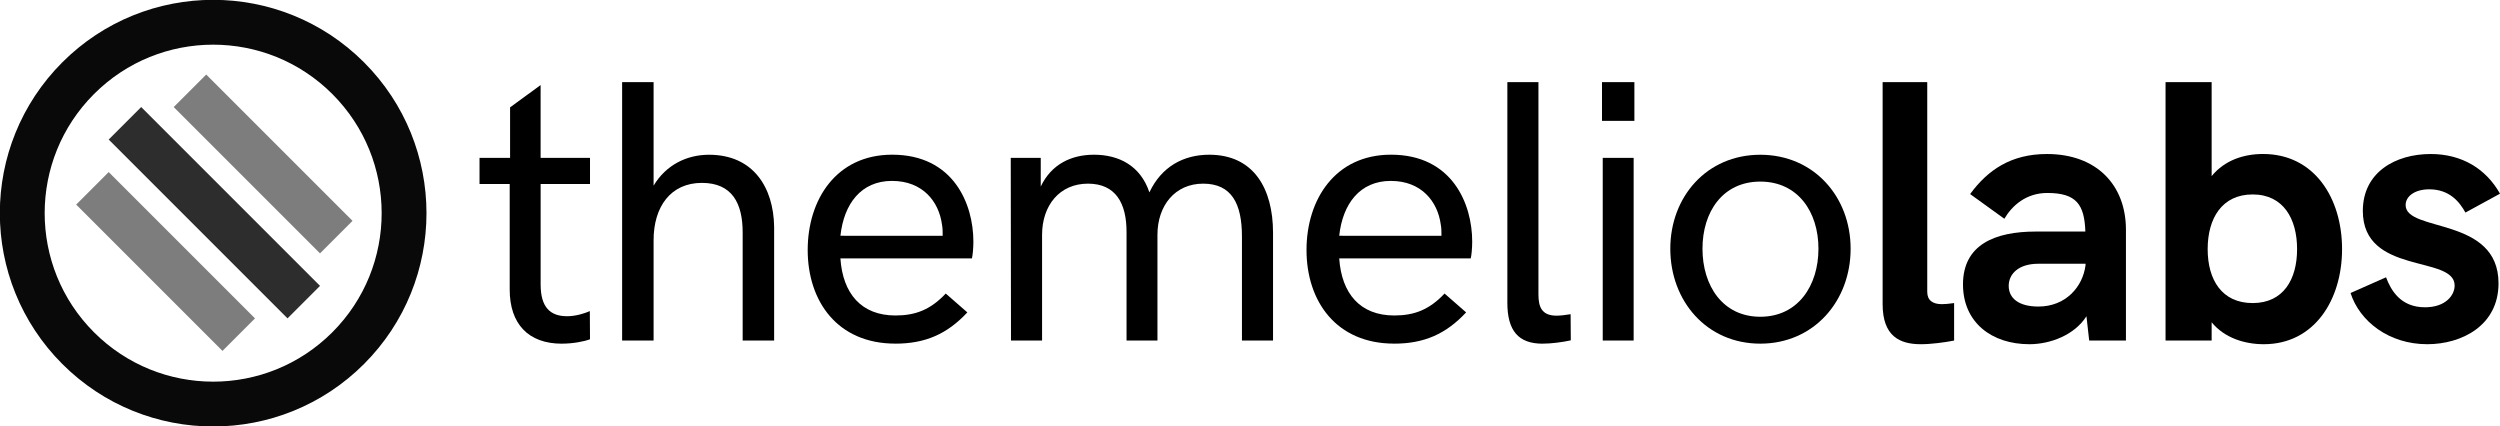 <?xml version="1.0" encoding="UTF-8" standalone="no"?>
<svg
   xmlns:dc="http://purl.org/dc/elements/1.1/"
   xmlns:cc="http://creativecommons.org/ns#"
   xmlns:rdf="http://www.w3.org/1999/02/22-rdf-syntax-ns#"
   xmlns:svg="http://www.w3.org/2000/svg"
   xmlns="http://www.w3.org/2000/svg"
   width="84.766mm"
   height="14.455mm"
   viewBox="0 0 84.766 14.455"
   version="1.1"
   id="SVGRoot">
  <defs
     id="defs26" />
  <g
     id="layer1"
     transform="translate(-2.476,-18.772)">
    <flowRoot
       xml:space="preserve"
       id="flowRoot4768"
       style="font-style:normal;font-weight:normal;font-size:40px;line-height:1.25;font-family:sans-serif;letter-spacing:0px;word-spacing:0px;fill:#000000;fill-opacity:1;stroke:none"><flowRegion
         id="flowRegion4770"><rect
           id="rect4772"
           width="165.817"
           height="49.497"
           x="101.823"
           y="76.681" /></flowRegion><flowPara
         id="flowPara4774" /></flowRoot>    <g
       aria-label="themelio"
       style="font-style:normal;font-variant:normal;font-weight:normal;font-stretch:normal;font-size:14.111px;line-height:1.25;font-family:'HK Grotesk';-inkscape-font-specification:'HK Grotesk, Normal';font-variant-ligatures:normal;font-variant-caps:normal;font-variant-numeric:normal;font-feature-settings:normal;text-align:start;letter-spacing:0px;word-spacing:0px;writing-mode:lr-tb;text-anchor:start;opacity:0.96;fill:#000000;fill-opacity:1;stroke:none;stroke-width:0.265"
       id="text4778" />
    <rect
       id="rect24-7-3"
       width="8.575"
       height="1.559"
       x="20.976"
       y="10.704"
       style="fill:#2d2d2d;fill-opacity:1;stroke-width:0.182"
       transform="rotate(45)" />
    <rect
       id="rect24-7-3-7"
       width="7.016"
       height="1.559"
       x="21.756"
       y="13.043"
       style="fill:#7d7d7d;fill-opacity:1;stroke-width:0.164"
       transform="rotate(45)" />
    <rect
       id="rect24-7-3-7-9"
       width="7.016"
       height="1.559"
       x="21.756"
       y="8.366"
       style="fill:#7d7d7d;fill-opacity:1;stroke-width:0.164"
       transform="rotate(45)" />
    <circle
       style="opacity:1;fill:none;fill-opacity:1;stroke:#090909;stroke-width:1.52;stroke-linecap:butt;stroke-linejoin:miter;stroke-miterlimit:3.3;stroke-dasharray:none;stroke-dashoffset:0;stroke-opacity:1"
       id="path4698"
       cx="25.246"
       cy="11.523"
       r="6.473"
       transform="rotate(45)" />
  </g>
  <flowRoot
     transform="translate(-0.005,-0.005)"
     style="font-style:normal;font-variant:normal;font-weight:normal;font-stretch:normal;font-size:32px;line-height:1.25;font-family:U001;-inkscape-font-specification:'U001, Normal';font-variant-ligatures:normal;font-variant-caps:normal;font-variant-numeric:normal;font-feature-settings:normal;text-align:start;letter-spacing:0px;word-spacing:0px;writing-mode:lr-tb;text-anchor:start;fill:#000000;fill-opacity:1;stroke:none"
     id="flowRoot946"
     xml:space="preserve"><flowRegion
       id="flowRegion948"><rect
         y="-66.487"
         x="35.338"
         height="48.357"
         width="219.201"
         id="rect950" /></flowRegion><flowPara
       id="flowPara952"></flowPara></flowRoot>  <g
     id="text956"
     style="font-style:normal;font-variant:normal;font-weight:normal;font-stretch:normal;font-size:12.7px;line-height:1.25;font-family:Inter;-inkscape-font-specification:Inter;font-variant-ligatures:normal;font-variant-caps:normal;font-variant-numeric:normal;font-feature-settings:normal;text-align:start;letter-spacing:0px;word-spacing:0px;writing-mode:lr-tb;text-anchor:start;fill:#000000;fill-opacity:1;stroke:none;stroke-width:0.265"
     aria-label="themeliolabs">
    <path
       id="path995"
       style="font-style:normal;font-variant:normal;font-weight:500;font-stretch:normal;font-size:12.7px;font-family:'HK Grotesk';-inkscape-font-specification:'HK Grotesk Medium';letter-spacing:-0.275px;stroke-width:0.265"
       d="m 19.05,11.652 c 0.384,0 0.757,-0.074 0.955,-0.149 l -0.006,-0.955 c -0.18,0.081 -0.484,0.174 -0.769,0.174 -0.571,0 -0.899,-0.298 -0.899,-1.079 V 6.239 h 1.674 V 5.352 H 18.33 V 2.884 L 17.295,3.64 v 1.712 h -1.036 v 0.887 h 1.023 v 3.578 c 0,1.166 0.633,1.836 1.767,1.836 z" />
    <path
       id="path997"
       style="font-style:normal;font-variant:normal;font-weight:500;font-stretch:normal;font-size:12.7px;font-family:'HK Grotesk';-inkscape-font-specification:'HK Grotesk Medium';letter-spacing:-0.275px;stroke-width:0.265"
       d="m 21.094,11.547 h 1.067 V 8.142 c 0,-1.129 0.577,-1.941 1.637,-1.941 1.023,0 1.383,0.688 1.383,1.681 v 3.665 h 1.067 V 7.69 c -0.019,-1.327 -0.701,-2.443 -2.208,-2.443 -0.75,0 -1.457,0.341 -1.879,1.048 V 2.785 h -1.067 z" />
    <path
       id="path999"
       style="font-style:normal;font-variant:normal;font-weight:500;font-stretch:normal;font-size:12.7px;font-family:'HK Grotesk';-inkscape-font-specification:'HK Grotesk Medium';letter-spacing:-0.275px;stroke-width:0.265"
       d="m 30.356,11.652 c 1.011,0 1.755,-0.322 2.443,-1.06 L 32.067,9.953 c -0.515,0.546 -1.023,0.744 -1.705,0.744 -1.16,0 -1.786,-0.744 -1.867,-1.935 h 4.459 c 0.025,-0.093 0.05,-0.341 0.05,-0.571 0,-1.277 -0.676,-2.946 -2.753,-2.946 -1.898,0 -2.865,1.525 -2.865,3.231 0,1.743 1.011,3.175 2.97,3.175 z M 28.496,7.994 c 0.118,-1.085 0.701,-1.86 1.749,-1.86 1.042,0 1.587,0.701 1.693,1.47 0.025,0.124 0.025,0.254 0.025,0.391 z" />
    <path
       id="path1001"
       style="font-style:normal;font-variant:normal;font-weight:500;font-stretch:normal;font-size:12.7px;font-family:'HK Grotesk';-inkscape-font-specification:'HK Grotesk Medium';letter-spacing:-0.275px;stroke-width:0.265"
       d="m 34.279,11.547 h 1.054 V 7.963 c 0,-0.992 0.589,-1.736 1.556,-1.736 0.936,0 1.308,0.657 1.308,1.637 v 3.683 h 1.048 V 7.963 c 0,-0.992 0.595,-1.736 1.55,-1.736 0.967,0 1.315,0.682 1.315,1.792 v 3.528 h 1.054 V 7.894 c 0,-1.494 -0.651,-2.648 -2.164,-2.648 -0.868,0 -1.619,0.403 -2.028,1.277 -0.304,-0.912 -1.042,-1.277 -1.879,-1.277 -0.769,0 -1.445,0.322 -1.805,1.079 V 5.352 h -1.017 z" />
    <path
       id="path1003"
       style="font-style:normal;font-variant:normal;font-weight:500;font-stretch:normal;font-size:12.7px;font-family:'HK Grotesk';-inkscape-font-specification:'HK Grotesk Medium';letter-spacing:-0.275px;stroke-width:0.265"
       d="m 47.268,11.652 c 1.011,0 1.755,-0.322 2.443,-1.06 L 48.98,9.953 c -0.515,0.546 -1.023,0.744 -1.705,0.744 -1.16,0 -1.786,-0.744 -1.867,-1.935 h 4.459 c 0.025,-0.093 0.05,-0.341 0.05,-0.571 0,-1.277 -0.676,-2.946 -2.753,-2.946 -1.898,0 -2.865,1.525 -2.865,3.231 0,1.743 1.011,3.175 2.97,3.175 z M 45.408,7.994 c 0.118,-1.085 0.701,-1.86 1.749,-1.86 1.042,0 1.587,0.701 1.693,1.47 0.025,0.124 0.025,0.254 0.025,0.391 z" />
    <path
       id="path1005"
       style="font-style:normal;font-variant:normal;font-weight:500;font-stretch:normal;font-size:12.7px;font-family:'HK Grotesk';-inkscape-font-specification:'HK Grotesk Medium';letter-spacing:-0.275px;stroke-width:0.265"
       d="m 52.305,11.652 c 0.298,0 0.67,-0.05 0.955,-0.112 l -0.006,-0.887 c -0.18,0.031 -0.353,0.05 -0.477,0.05 -0.508,0 -0.614,-0.304 -0.614,-0.719 V 2.785 h -1.054 v 7.479 c 0,0.949 0.372,1.389 1.197,1.389 z" />
    <path
       id="path1007"
       style="font-style:normal;font-variant:normal;font-weight:500;font-stretch:normal;font-size:12.7px;font-family:'HK Grotesk';-inkscape-font-specification:'HK Grotesk Medium';letter-spacing:-0.275px;stroke-width:0.265"
       d="m 54.318,4.099 h 1.098 V 2.785 h -1.098 z m 0.025,7.448 h 1.048 V 5.352 h -1.048 z" />
    <path
       id="path1009"
       style="font-style:normal;font-variant:normal;font-weight:500;font-stretch:normal;font-size:12.7px;font-family:'HK Grotesk';-inkscape-font-specification:'HK Grotesk Medium';letter-spacing:-0.275px;stroke-width:0.265"
       d="m 59.685,11.652 c 1.817,0 3.063,-1.445 3.063,-3.218 0,-1.761 -1.246,-3.187 -3.063,-3.187 -1.817,0 -3.051,1.426 -3.051,3.187 0,1.774 1.234,3.218 3.051,3.218 z m 0,-0.912 c -1.271,0 -1.96,-1.048 -1.96,-2.307 0,-1.253 0.688,-2.276 1.96,-2.276 1.277,0 1.972,1.029 1.972,2.276 0,1.253 -0.695,2.307 -1.972,2.307 z" />
    <path
       id="path1011"
       style="font-style:normal;font-variant:normal;font-weight:bold;font-stretch:normal;font-size:12.7px;font-family:'HK Grotesk';-inkscape-font-specification:'HK Grotesk Bold';letter-spacing:-0.275px"
       d="m 65.128,11.671 c 0.36,0 0.812,-0.062 1.129,-0.124 v -1.271 c -0.161,0.025 -0.329,0.037 -0.415,0.037 -0.304,0 -0.496,-0.124 -0.496,-0.415 V 2.785 h -1.513 v 7.528 c 0,1.091 0.583,1.358 1.296,1.358 z" />
    <path
       id="path1013"
       style="font-style:normal;font-variant:normal;font-weight:bold;font-stretch:normal;font-size:12.7px;font-family:'HK Grotesk';-inkscape-font-specification:'HK Grotesk Bold';letter-spacing:-0.275px"
       d="m 69.404,5.222 c -1.222,0 -2.009,0.546 -2.604,1.358 l 1.16,0.837 c 0.267,-0.453 0.744,-0.874 1.457,-0.874 0.986,0 1.259,0.391 1.29,1.308 h -1.681 c -1.389,0 -2.468,0.446 -2.468,1.792 0,1.296 0.98,2.028 2.251,2.028 0.707,0 1.532,-0.31 1.935,-0.949 l 0.093,0.825 h 1.246 V 7.789 c 0,-1.513 -0.992,-2.567 -2.679,-2.567 z m -0.291,5.172 c -0.676,0 -1.005,-0.291 -1.005,-0.701 0,-0.391 0.316,-0.75 1.005,-0.75 h 1.6 v 0.05 c -0.093,0.732 -0.67,1.401 -1.6,1.401 z" />
    <path
       id="path1015"
       style="font-style:normal;font-variant:normal;font-weight:bold;font-stretch:normal;font-size:12.7px;font-family:'HK Grotesk';-inkscape-font-specification:'HK Grotesk Bold';letter-spacing:-0.275px"
       d="m 76.757,11.671 c 1.718,0 2.654,-1.507 2.654,-3.225 0,-1.724 -0.936,-3.225 -2.679,-3.225 -0.664,0 -1.308,0.217 -1.743,0.75 V 2.785 h -1.563 v 8.762 h 1.563 v -0.62 c 0.434,0.533 1.122,0.744 1.767,0.744 z m -0.378,-1.395 c -1.042,0 -1.525,-0.788 -1.525,-1.829 0,-1.042 0.484,-1.854 1.525,-1.854 1.042,0 1.507,0.825 1.507,1.854 0,1.029 -0.465,1.829 -1.507,1.829 z" />
    <path
       id="path1017"
       style="font-style:normal;font-variant:normal;font-weight:bold;font-stretch:normal;font-size:12.7px;font-family:'HK Grotesk';-inkscape-font-specification:'HK Grotesk Bold';letter-spacing:-0.275px"
       d="m 82.298,11.671 c 1.172,0 2.418,-0.633 2.418,-2.065 0,-2.276 -3.15,-1.718 -3.15,-2.654 0,-0.291 0.304,-0.533 0.8,-0.533 0.67,0 1.017,0.403 1.228,0.788 L 84.766,6.567 C 84.295,5.73 83.483,5.222 82.416,5.222 c -1.197,0 -2.301,0.62 -2.301,1.929 0,2.189 3.113,1.488 3.113,2.53 0,0.329 -0.304,0.738 -1.005,0.738 -0.825,0 -1.153,-0.571 -1.321,-1.017 l -1.203,0.533 c 0.304,0.955 1.296,1.736 2.598,1.736 z" />
  </g>
</svg>
